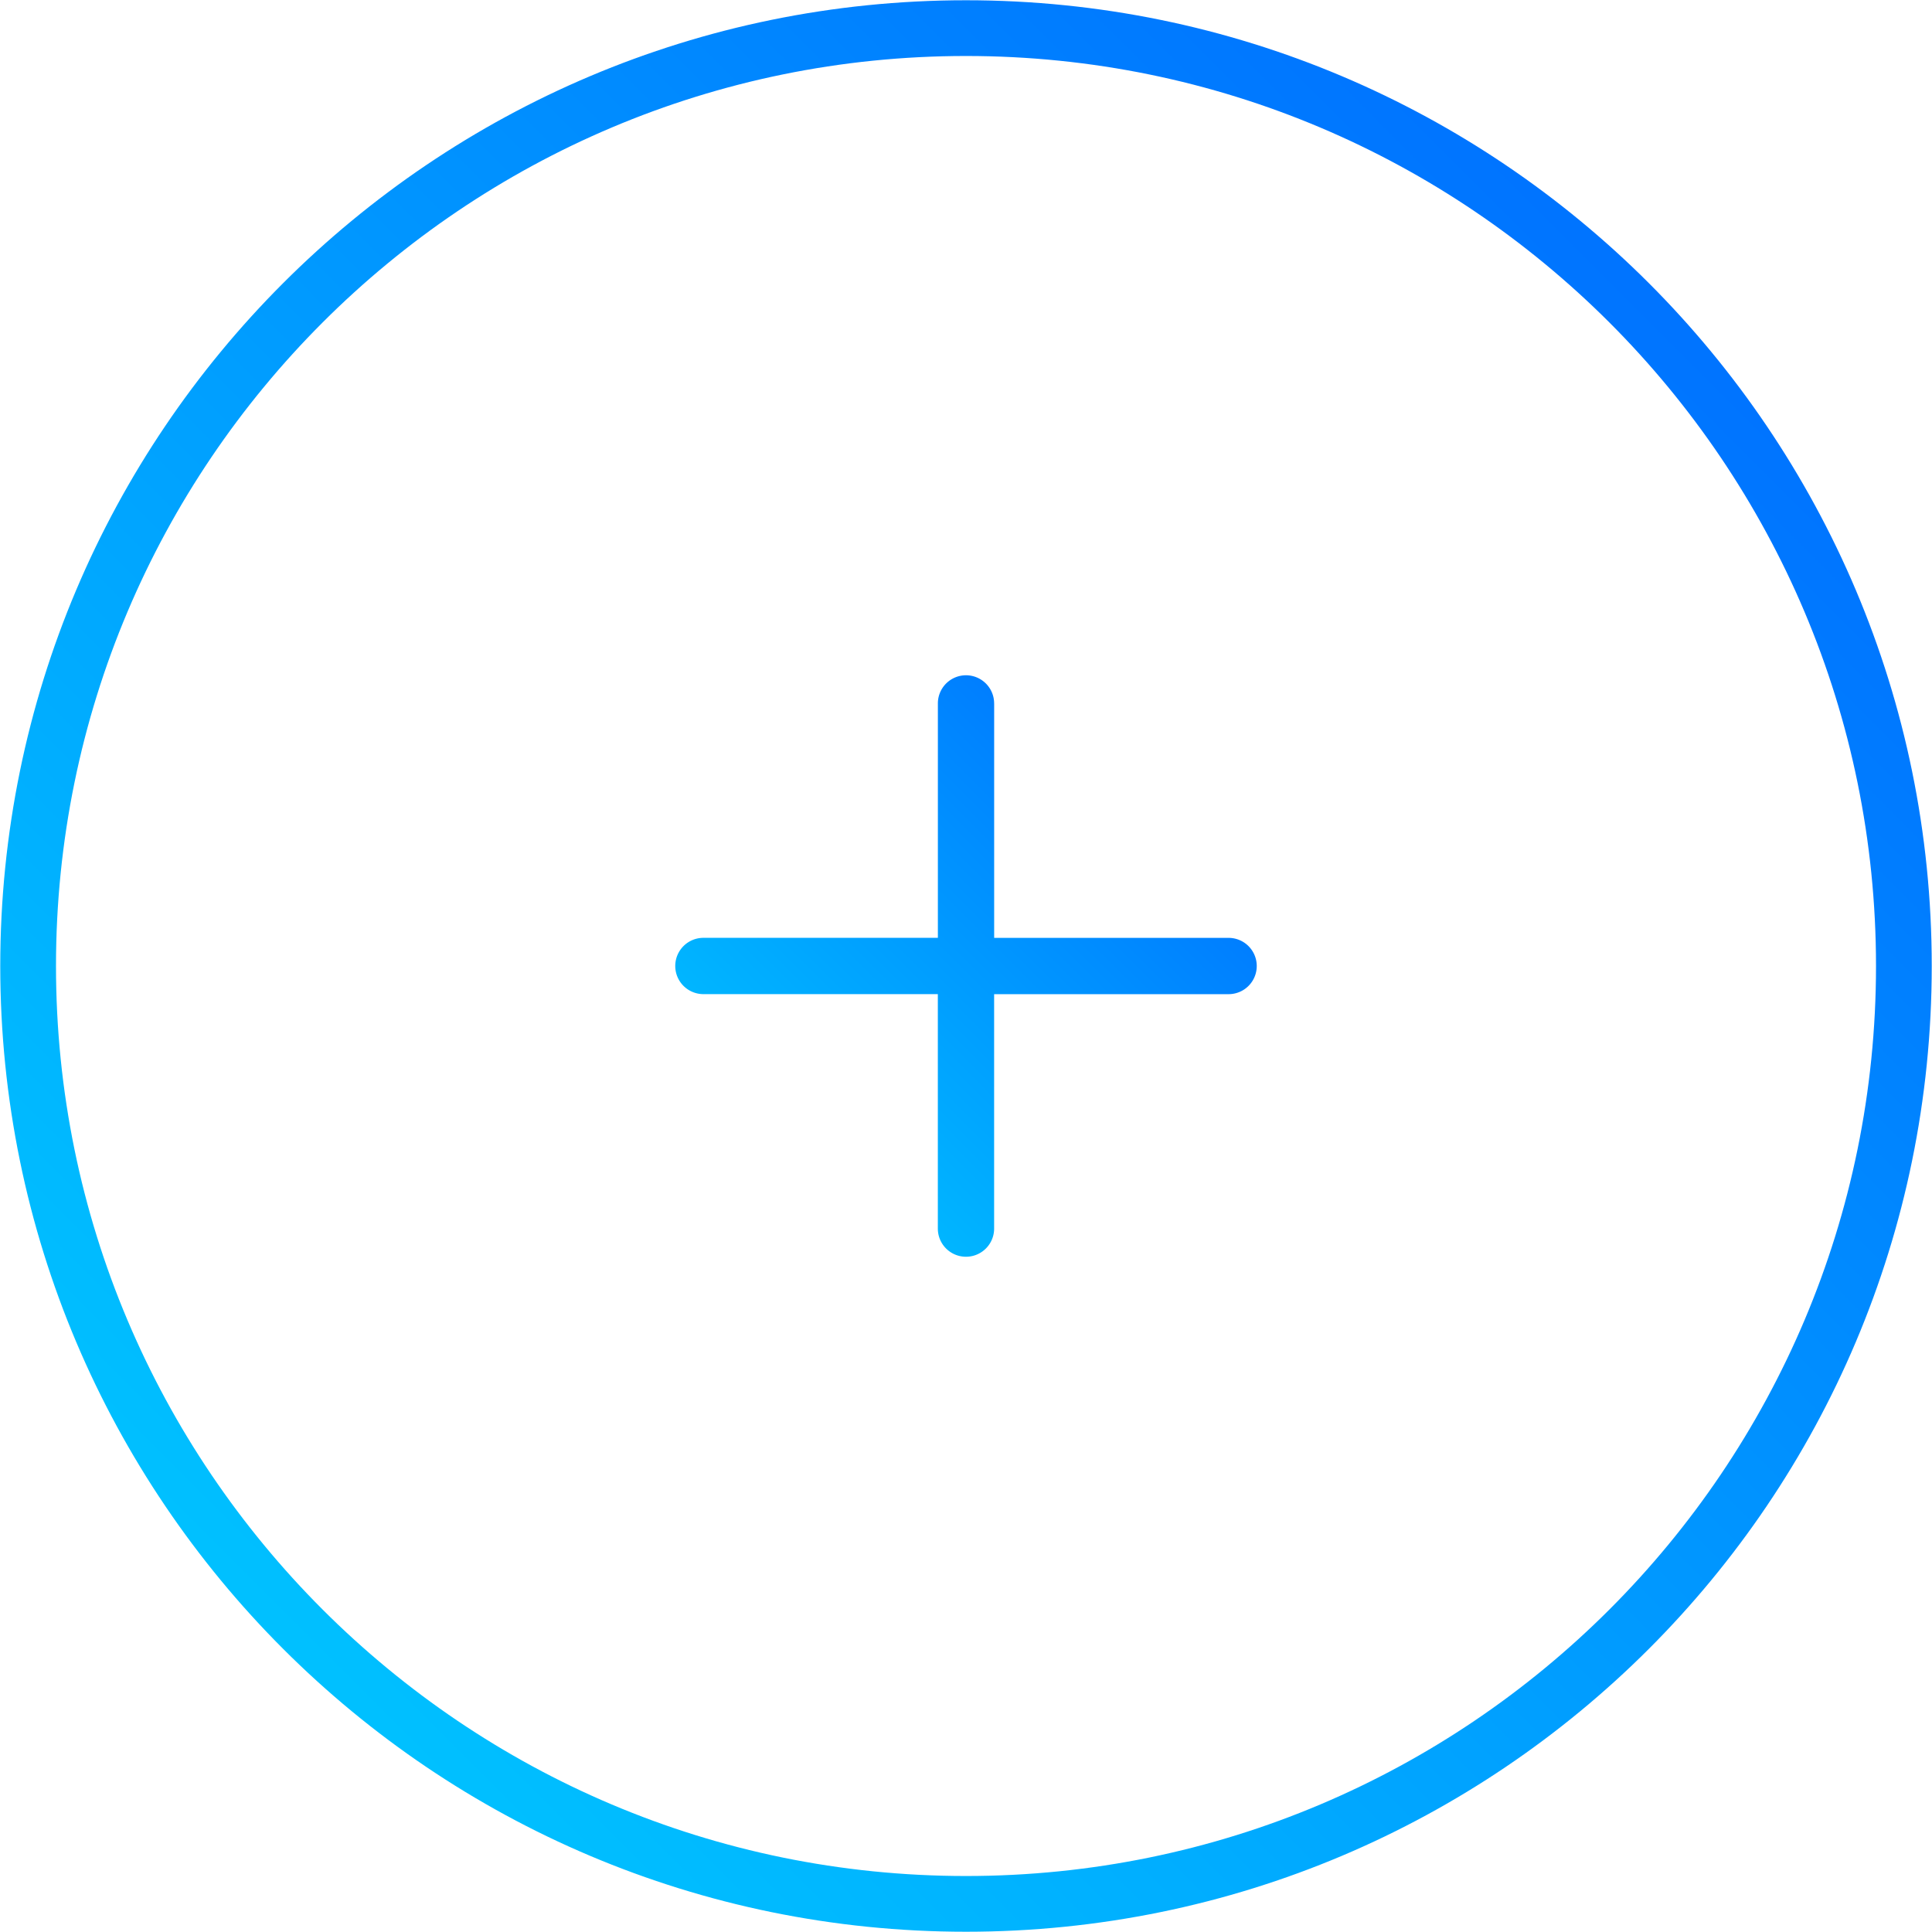 <svg xmlns="http://www.w3.org/2000/svg" width="52" height="52" fill="none" viewBox="0 0 52 52">
    <path fill-rule="evenodd" stroke="url(#a)" stroke-width="1.5" d="M26 51.243c13.941 0 25.243-11.302 25.243-25.243C51.243 12.059 39.94.757 26 .757 12.059.757.757 12.06.757 26 .757 39.941 12.06 51.243 26 51.243z" clip-rule="evenodd"/>
    <path fill="url(#b)" fill-rule="evenodd" d="M26.757 18.932a.757.757 0 0 0-1.514 0v6.31h-6.311a.757.757 0 0 0 0 1.515h6.31v6.311a.757.757 0 1 0 1.515 0v-6.31h6.311a.757.757 0 0 0 0-1.515h-6.31v-6.311z" clip-rule="evenodd"/>
    <defs>
        <linearGradient id="a" x1="26" x2="76.485" y1="76.485" y2="26" gradientUnits="userSpaceOnUse">
            <stop stop-color="#00CFFF"/>
            <stop offset="1" stop-color="#0065FF"/>
            <stop offset="1" stop-color="#005BEC"/>
        </linearGradient>
        <linearGradient id="b" x1="26" x2="41.651" y1="41.651" y2="26" gradientUnits="userSpaceOnUse">
            <stop stop-color="#00CFFF"/>
            <stop offset="1" stop-color="#0065FF"/>
            <stop offset="1" stop-color="#005BEC"/>
        </linearGradient>
    </defs>
</svg>
